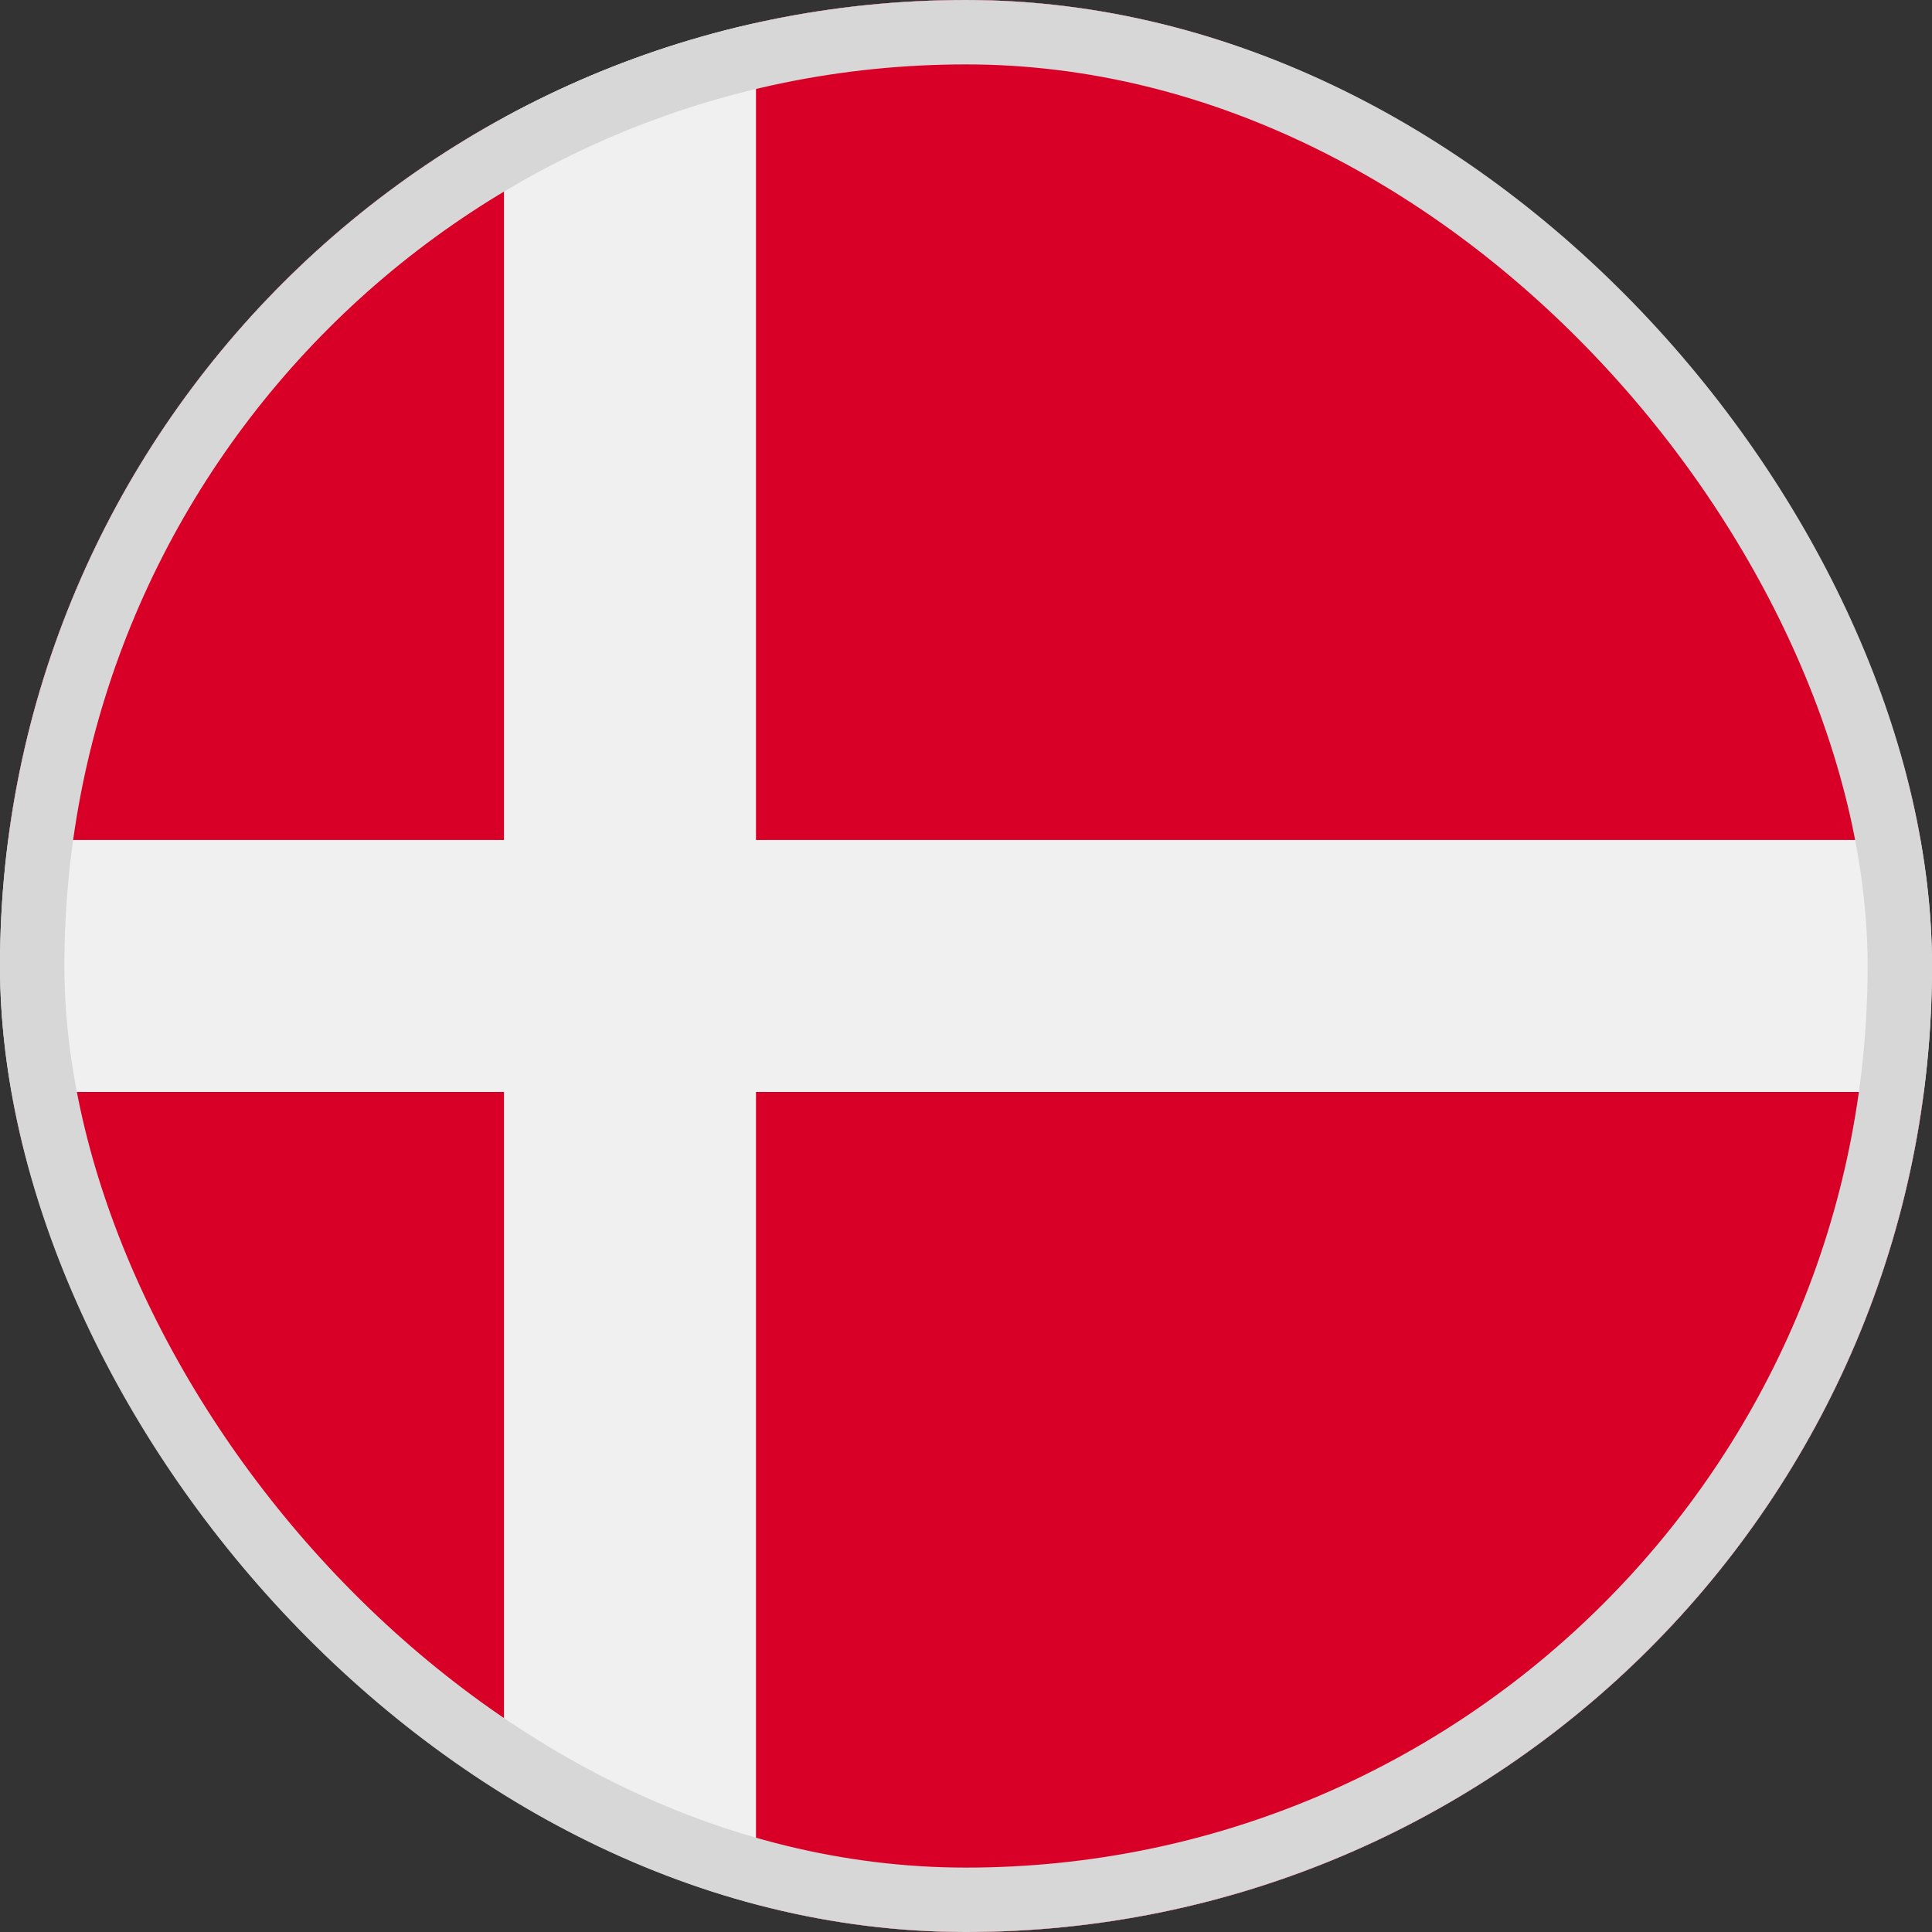 <svg width="30" height="30" viewBox="0 0 30 30" fill="none" xmlns="http://www.w3.org/2000/svg">
<rect x="0" y="0" width="30" height="30" fill="#333333" stroke="none"/>
<g clip-path="url(#clip0_5568_212717)">
<path d="M15 30C23.284 30 30 23.284 30 15C30 6.716 23.284 0 15 0C6.716 0 0 6.716 0 15C0 23.284 6.716 30 15 30Z" fill="#F0F0F0"/>
<path d="M11.739 13.043H29.873C28.914 5.684 22.621 0 15 0C13.88 0 12.789 0.124 11.739 0.357V13.043H11.739Z" fill="#D80027"/>
<path d="M7.826 13.043V1.824C3.707 4.071 0.759 8.193 0.127 13.043H7.826V13.043Z" fill="#D80027"/>
<path d="M7.826 16.956H0.127C0.759 21.807 3.707 25.929 7.826 28.176L7.826 16.956Z" fill="#D80027"/>
<path d="M11.739 16.957V29.643C12.789 29.876 13.88 30 15 30C22.621 30 28.914 24.316 29.873 16.956H11.739V16.957Z" fill="#D80027"/>
</g>
<rect x="0.5" y="0.5" width="29" height="29" rx="14.5" stroke="#D7D7D7"/>
<defs>
<clipPath id="clip0_5568_212717">
<rect width="30" height="30" rx="15" fill="white"/>
</clipPath>
</defs>
</svg>

